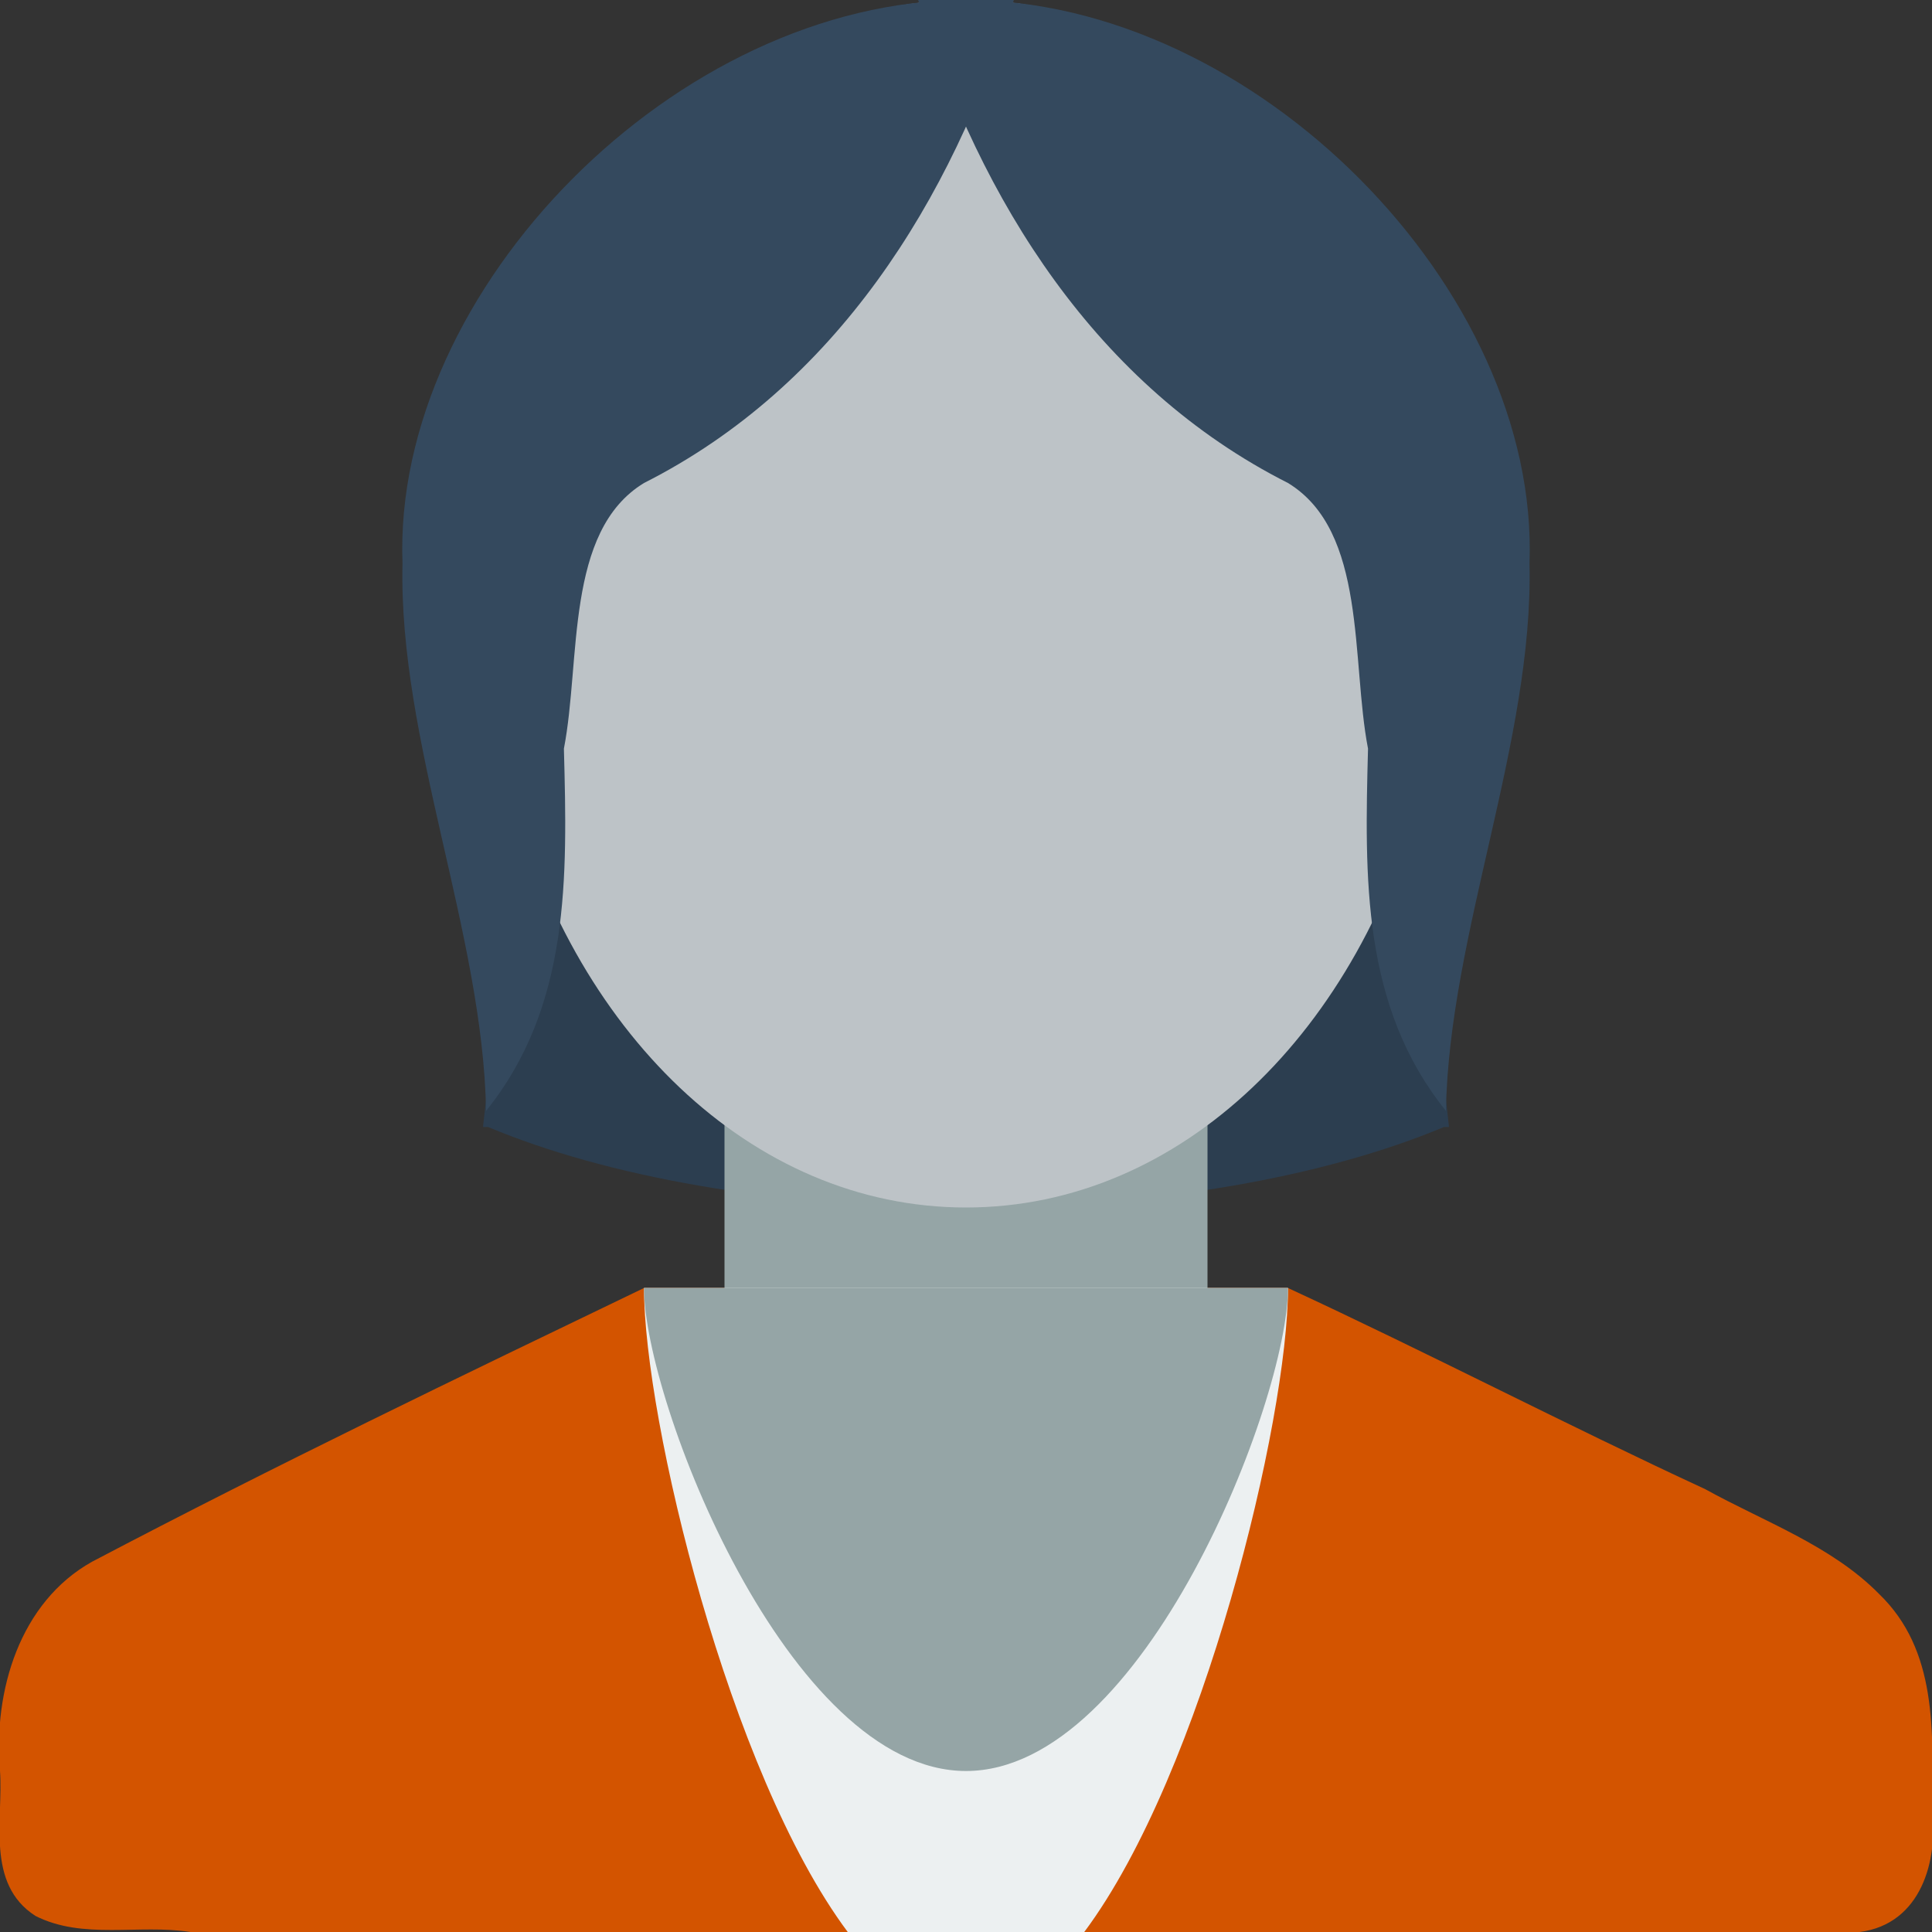 <svg xmlns="http://www.w3.org/2000/svg" height="24" width="24"><rect width="100%" height="100%" fill="#333333" stroke="none"/><path d="M6.063 14c1.464.614 3.568 1 5.937 1s4.473-.386 5.938-1H6.062zM7 5h10l1 9H6z" fill="#2c3e50"/><path d="M8 16c-2.285 1.1-4.573 2.2-6.856 3.4C.249 19.9-.086 21 0 22c.042.6-.181 1.4.44 1.8.592.3 1.285.1 1.926.2h20.736c.77-.1.973-.9.898-1.5.014-1 .068-2-.658-2.7-.59-.6-1.435-.9-2.157-1.3-1.728-.8-3.457-1.7-5.185-2.5H8z" fill="#d35400"/><path fill="#95a5a6" d="M9 13h6v5H9z"/><path d="M12 0C9.037 0 6.582 2.7 6.094 6.2c-.114 0-.24-.1-.344-.1-.525.2-.654 1.2-.313 2.3.201.6.535 1.1.875 1.3C7.09 12.8 9.328 15 12 15c2.672 0 4.911-2.2 5.688-5.3.34-.2.674-.7.874-1.3.342-1.1.213-2.1-.312-2.3-.104 0-.23.1-.344.1C17.418 2.7 14.963 0 12 0z" fill="#bdc3c7"/><path d="M8 16c0 1.628 1.052 6.018 2.531 8h2.938C14.948 22.018 16 17.628 16 16H8z" fill="#ecf0f1"/><path d="M12 0C8.413 0 4.873 3.6 5 7c-.051 2.2 1 4.6 1.038 6.8 1.047-1.3 1.01-2.9.967-4.5.213-1.1.01-2.7.995-3.3 2.374-1.2 3.819-3.5 4.594-6H12z" fill="#34495e"/><path d="M8 16c0 1.4 1.79 6 4 6 2.209 0 4-4.6 4-6z" fill="#95a5a6"/><path d="M12 0c3.587 0 7.127 3.6 7 7 .051 2.2-.999 4.6-1.038 6.8-1.047-1.3-1.01-2.9-.968-4.5-.212-1.1-.01-2.7-.994-3.3-2.374-1.2-3.819-3.5-4.594-6H12z" fill="#34495e"/></svg>